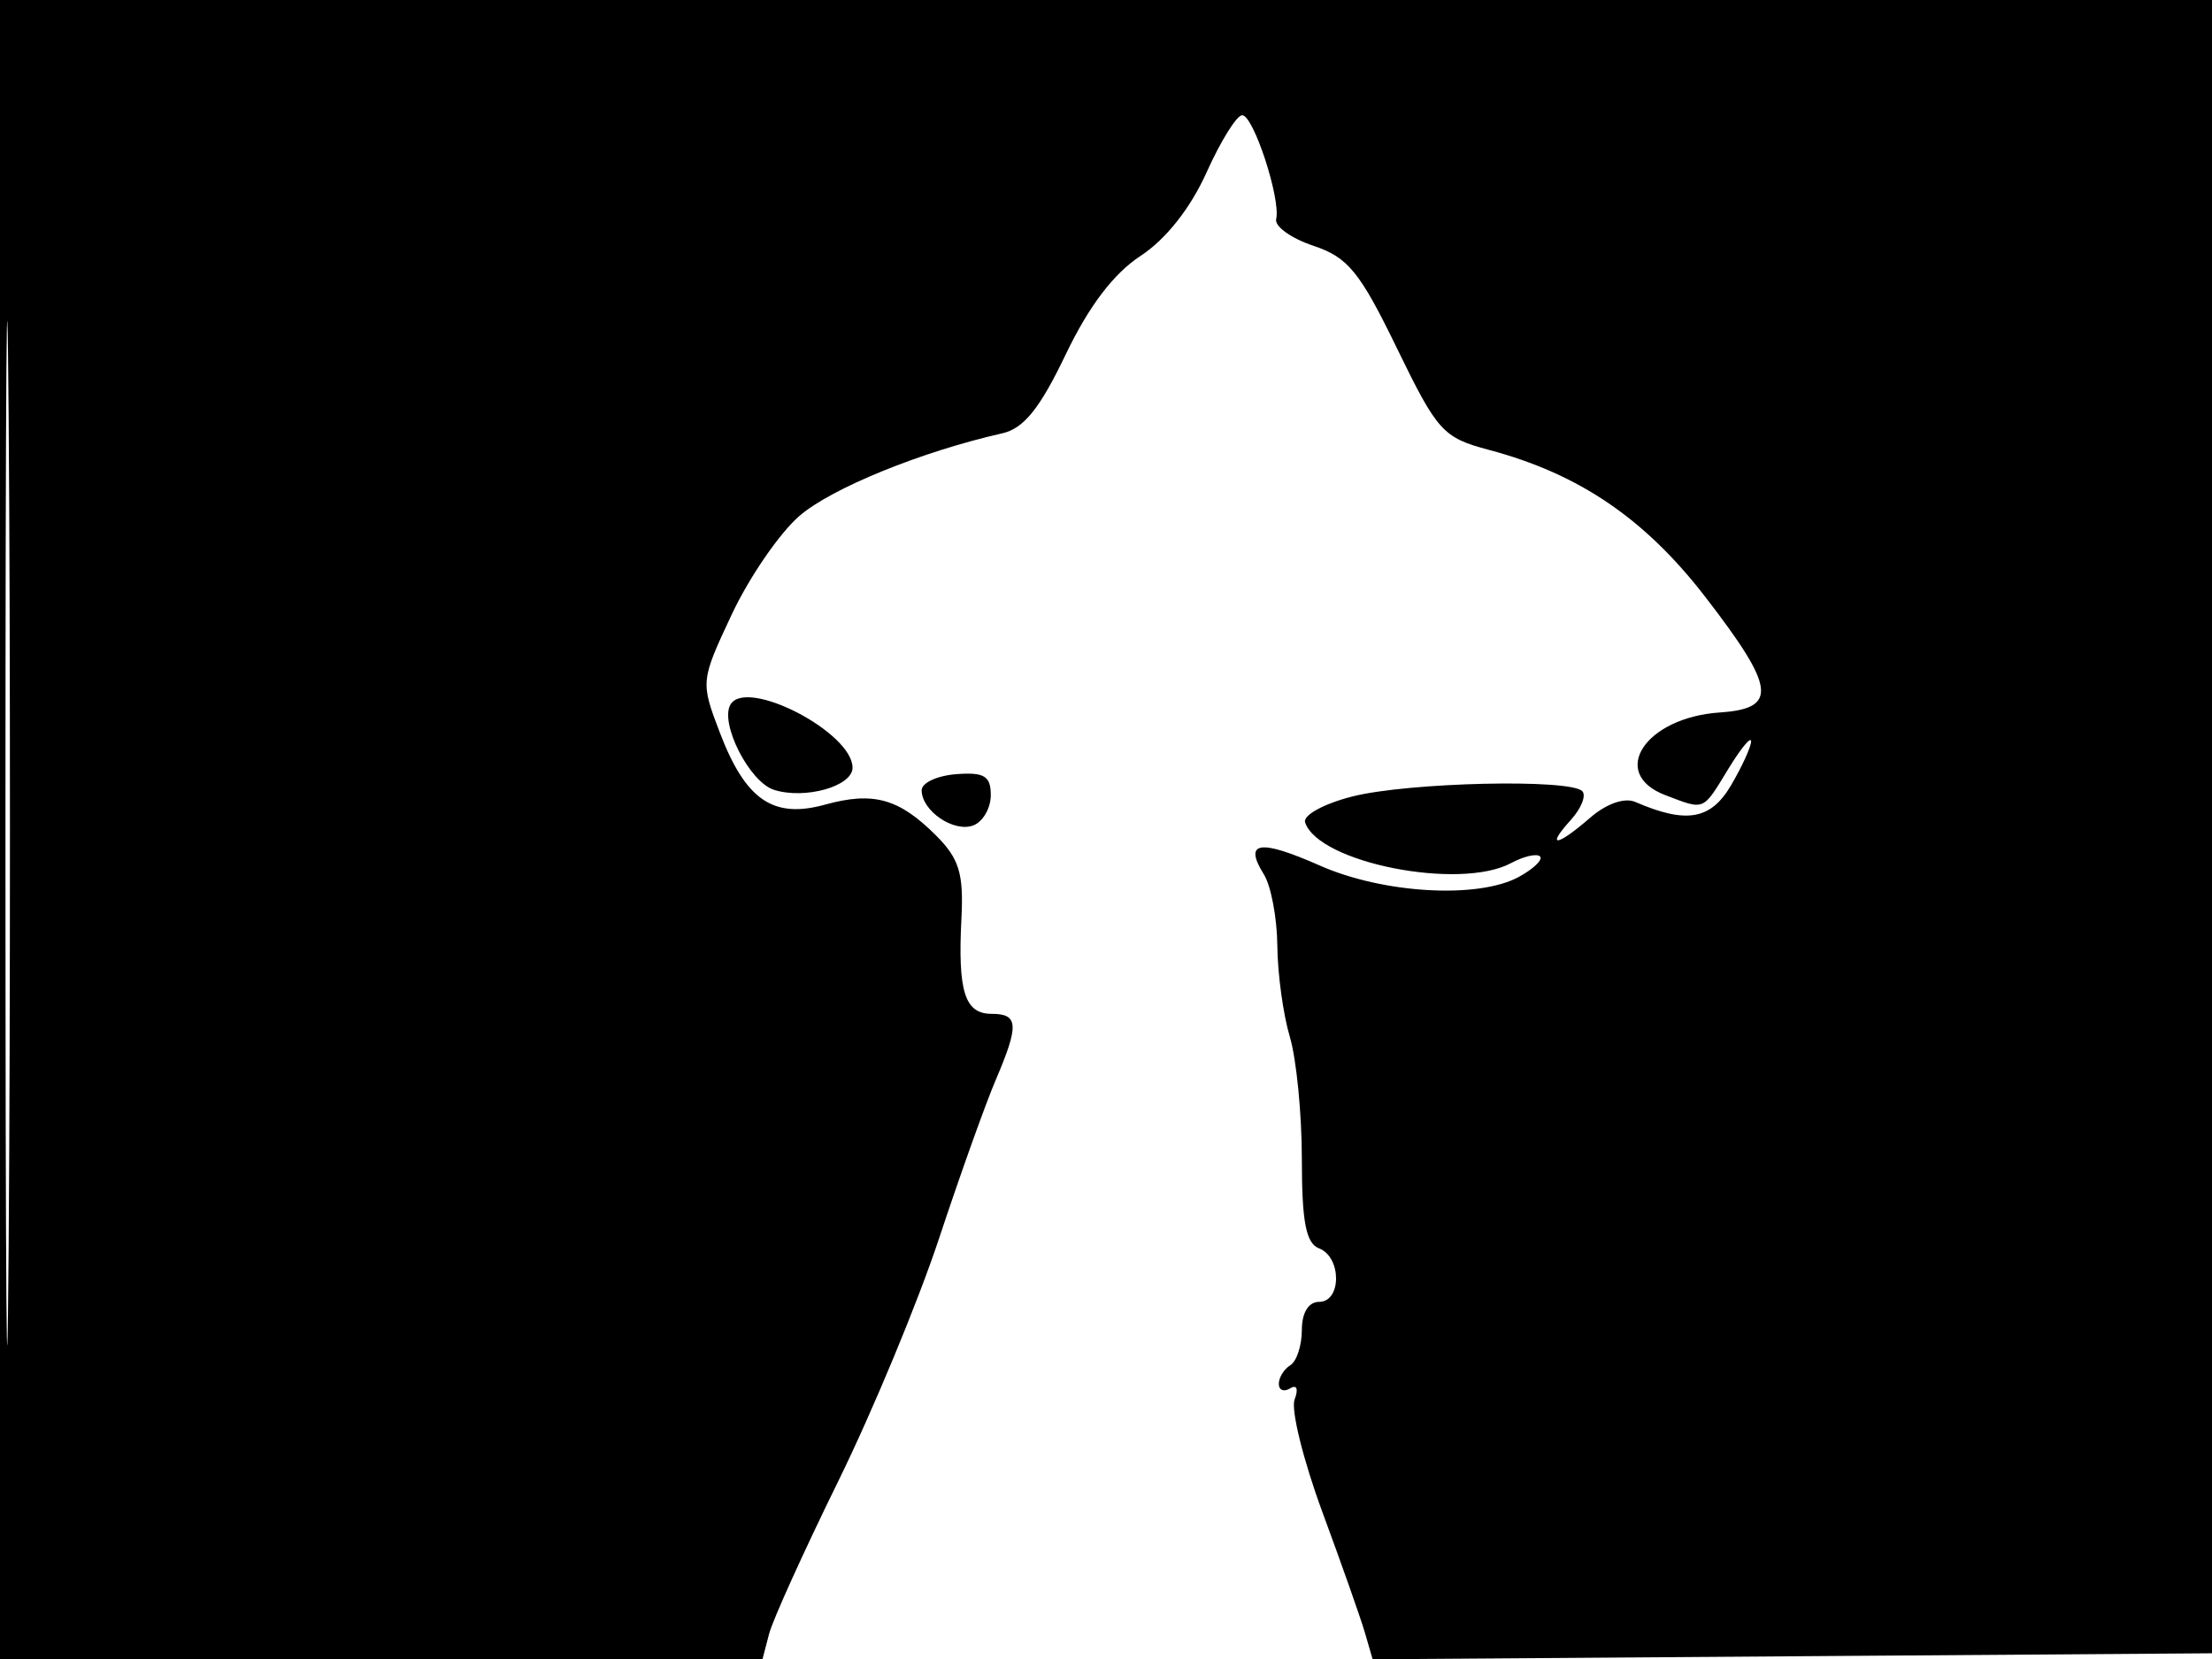 <svg xmlns="http://www.w3.org/2000/svg" width="192" height="144" viewBox="0 0 192 144" version="1.1">
	<path d="M 0 72 L 0 144 33.094 144 L 66.187 144 66.760 141.808 C 67.076 140.602, 69.777 134.640, 72.764 128.558 C 75.751 122.476, 79.686 113, 81.508 107.500 C 83.330 102, 85.536 95.827, 86.410 93.782 C 88.471 88.962, 88.414 88, 86.067 88 C 83.741 88, 83.127 86.059, 83.451 79.734 C 83.652 75.819, 83.258 74.531, 81.247 72.519 C 78.029 69.302, 75.805 68.684, 71.611 69.842 C 67.109 71.085, 64.717 69.444, 62.476 63.576 C 60.801 59.191, 60.811 59.092, 63.520 53.324 C 65.024 50.121, 67.660 46.282, 69.377 44.792 C 72.159 42.380, 79.950 39.206, 87 37.611 C 88.863 37.190, 90.264 35.447, 92.500 30.773 C 94.504 26.583, 96.663 23.740, 99 22.211 C 101.196 20.775, 103.331 18.074, 104.731 14.961 C 105.957 12.233, 107.349 10, 107.822 10 C 108.803 10, 111.183 17.279, 110.771 19.019 C 110.622 19.649, 112.075 20.690, 114 21.332 C 117.003 22.334, 118.032 23.595, 121.245 30.210 C 124.767 37.460, 125.244 37.988, 129.245 39.051 C 137.051 41.127, 142.768 45.010, 148.005 51.794 C 154.124 59.719, 154.349 61.500, 149.278 61.842 C 142.795 62.279, 139.606 67.139, 144.565 69.025 C 148.003 70.332, 147.767 70.430, 150.011 66.750 C 151.101 64.962, 151.994 63.881, 151.996 64.346 C 151.998 64.811, 151.213 66.531, 150.250 68.169 C 148.492 71.159, 146.372 71.526, 141.942 69.608 C 141.014 69.206, 139.434 69.756, 138.039 70.967 C 135.120 73.498, 134.133 73.616, 136.347 71.169 C 137.259 70.162, 137.703 69.037, 137.336 68.669 C 136.249 67.582, 122.262 67.905, 117.402 69.129 C 114.927 69.752, 113.082 70.760, 113.282 71.379 C 114.416 74.880, 126.683 77.310, 131.151 74.919 C 132.262 74.324, 133.396 74.063, 133.671 74.338 C 133.946 74.613, 133.120 75.412, 131.836 76.113 C 128.309 78.039, 120.077 77.570, 114.559 75.129 C 109.319 72.811, 107.915 73.033, 109.705 75.898 C 110.325 76.893, 110.851 79.685, 110.872 82.103 C 110.894 84.521, 111.381 88.072, 111.956 89.993 C 112.530 91.915, 113 96.704, 113 100.636 C 113 106.069, 113.360 107.924, 114.500 108.362 C 116.458 109.113, 116.458 113, 114.500 113 C 113.576 113, 113 113.938, 113 115.441 C 113 116.784, 112.550 118.160, 112 118.500 C 111.450 118.840, 111 119.568, 111 120.118 C 111 120.668, 111.445 120.843, 111.989 120.507 C 112.560 120.154, 112.720 120.565, 112.369 121.482 C 112.034 122.354, 113.126 126.765, 114.796 131.284 C 116.466 135.803, 118.127 140.518, 118.487 141.762 L 119.143 144.024 155.821 143.762 L 192.500 143.500 192.757 71.750 L 193.013 0 96.507 0 L 0 0 0 72 M 0.474 72.500 C 0.474 112.100, 0.598 128.154, 0.750 108.176 C 0.901 88.198, 0.901 55.798, 0.750 36.176 C 0.598 16.554, 0.474 32.900, 0.474 72.500 M 63.417 61.134 C 62.432 62.728, 65.043 67.879, 67.180 68.557 C 69.875 69.413, 74 68.251, 74 66.636 C 74 63.582, 64.846 58.822, 63.417 61.134 M 80 68.590 C 80 70.387, 82.799 72.291, 84.487 71.643 C 85.319 71.324, 86 70.141, 86 69.016 C 86 67.357, 85.431 67.012, 83 67.197 C 81.350 67.323, 80 67.950, 80 68.590" stroke="none" fill="black" fill-rule="evenodd"/>
</svg>